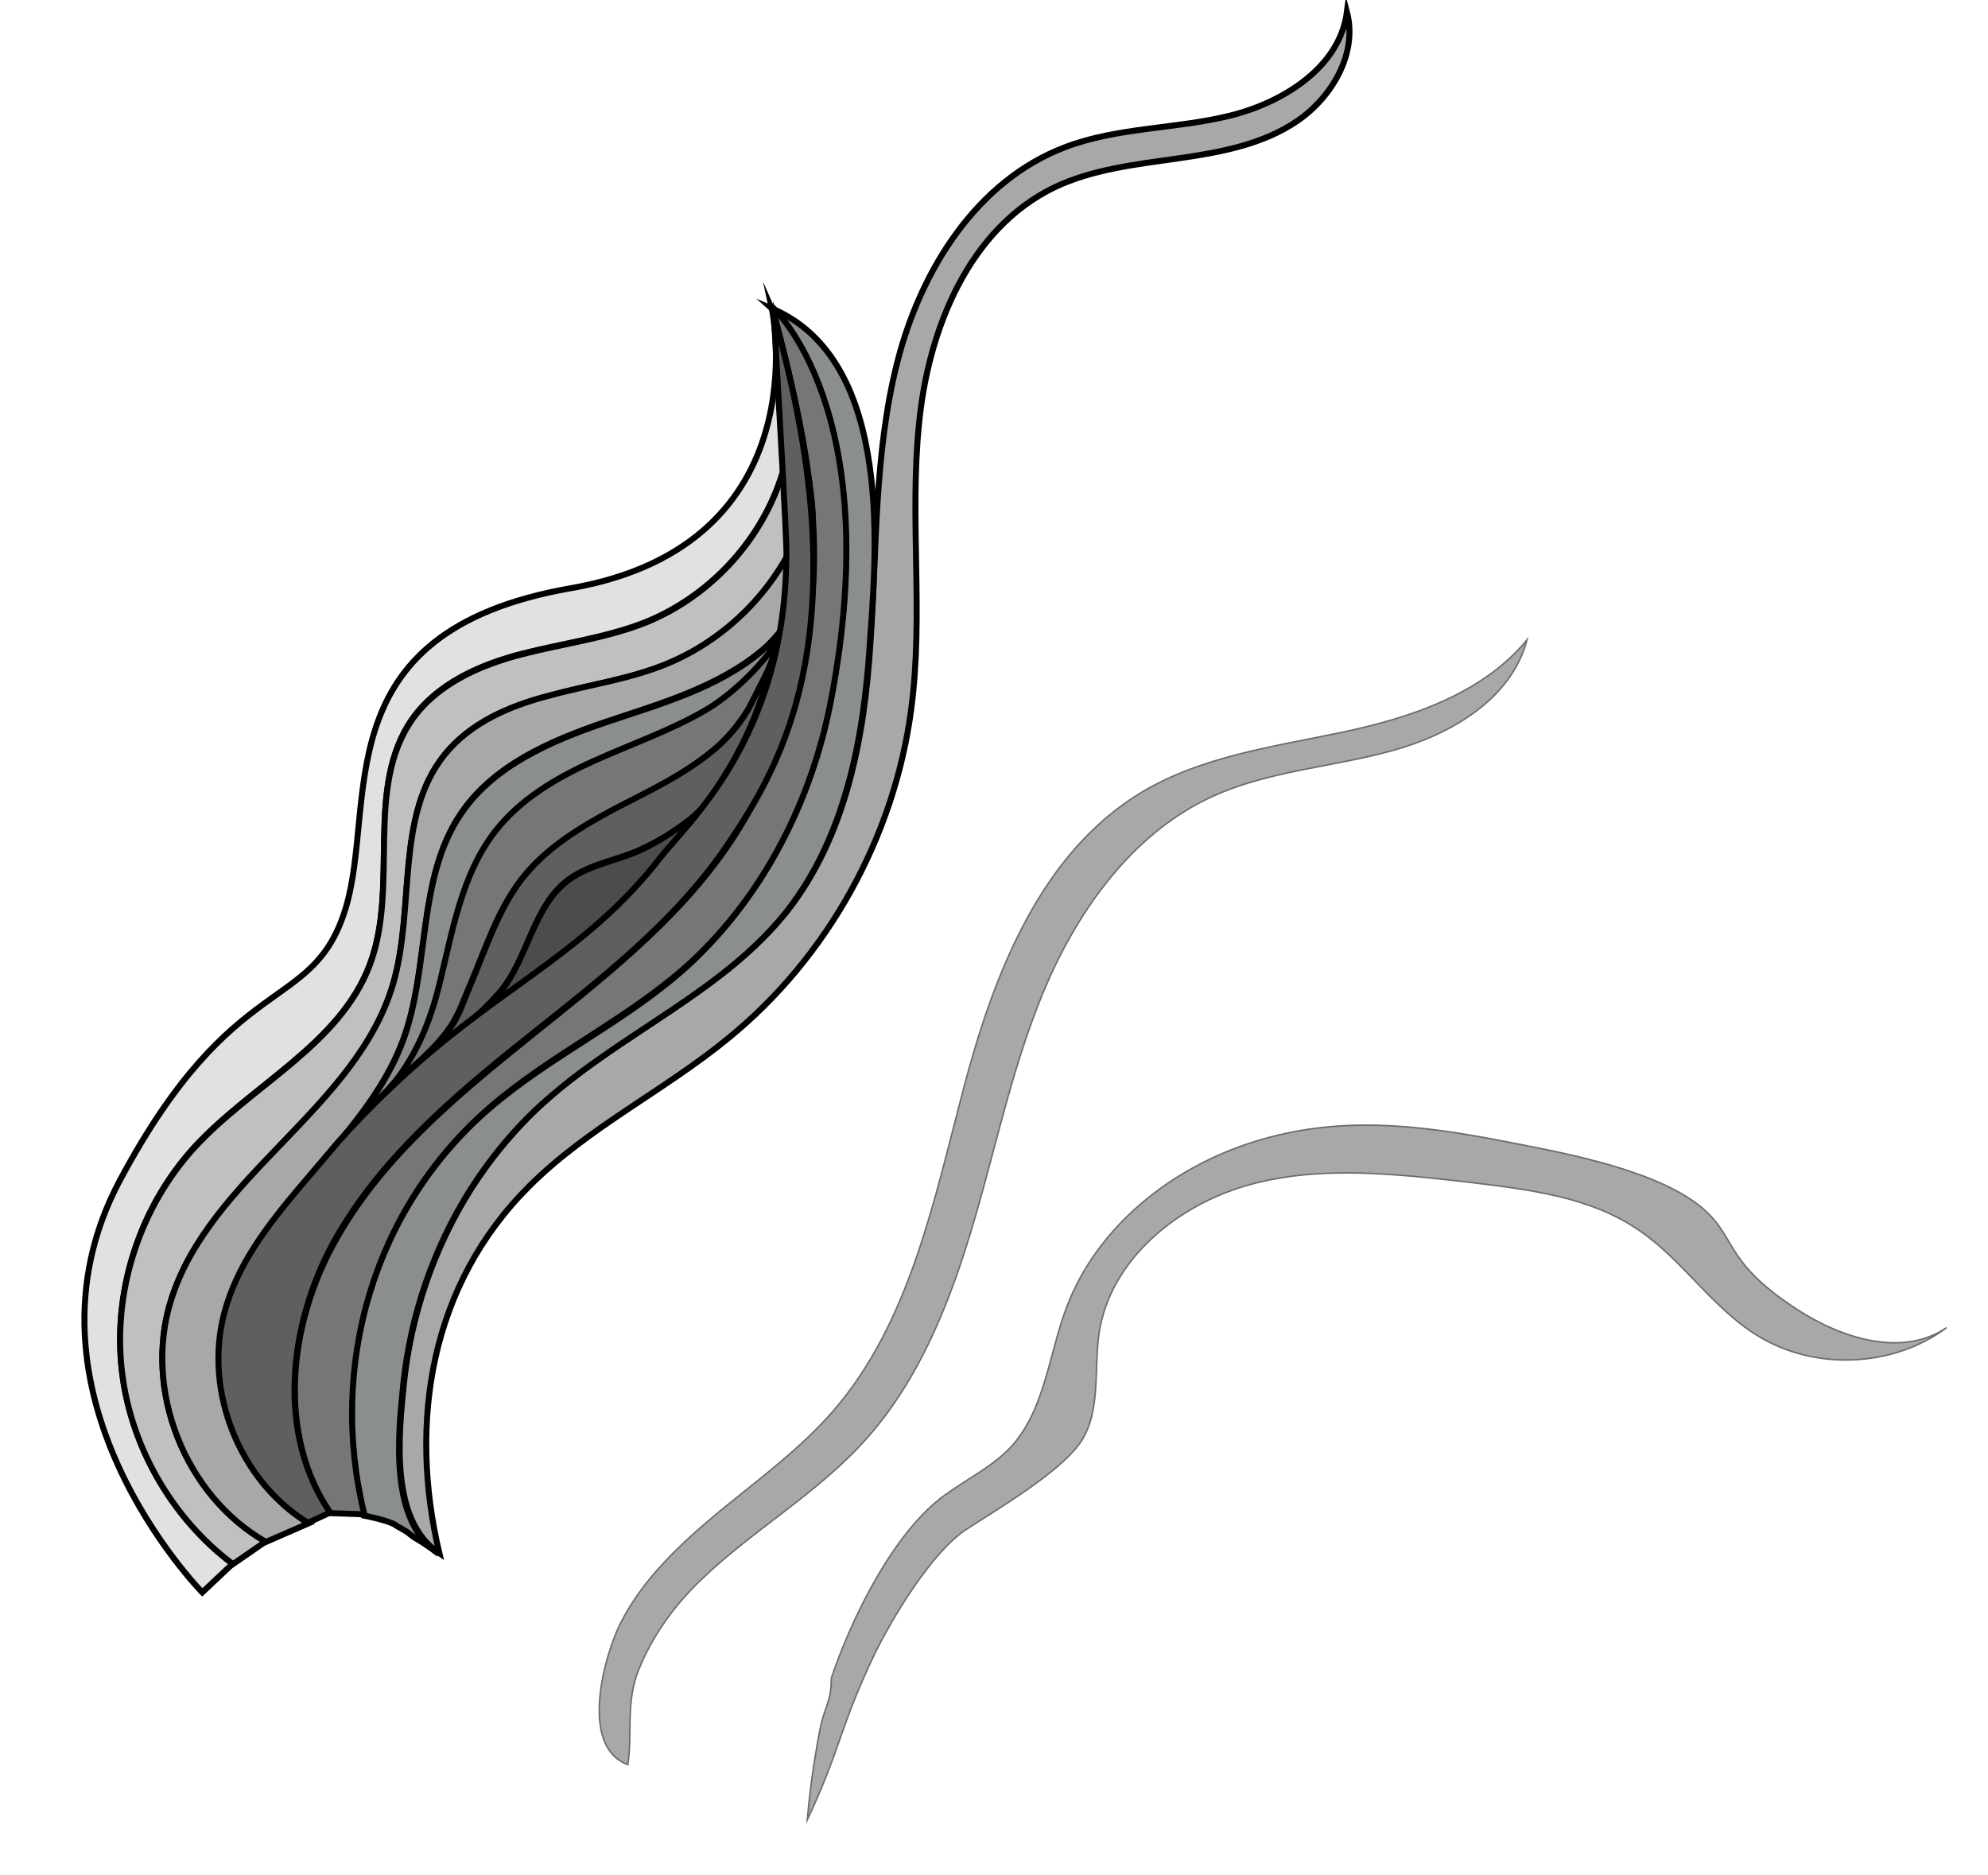 <?xml version="1.0" encoding="utf-8"?>
<!-- Generator: Adobe Illustrator 20.1.0, SVG Export Plug-In . SVG Version: 6.00 Build 0)  -->
<svg version="1.2" baseProfile="tiny" id="Capa_1" xmlns="http://www.w3.org/2000/svg" xmlns:xlink="http://www.w3.org/1999/xlink"
	 x="0px" y="0px" viewBox="0 0 331.2 312.4" xml:space="preserve">
<path fill="none" stroke="#6C6C6C" stroke-width="0.25" stroke-miterlimit="10" d="M138.5,110"/>
<path fill="#A8A8A8" stroke="#000000" stroke-miterlimit="10" d="M91,183.3c12.8-11.4,29.6-18.2,40.2-31.6
	c9.7-12.4,12.8-28.7,13.8-44.4c1.1-15.7,0.6-31.7,4.5-47c3.9-15.3,13.2-30.2,28-35.8c8.7-3.3,18.3-3,27.3-5.2
	c9-2.2,18.4-8.1,19.6-17.3c1.8,6.8-2.4,14.1-8.2,18.1c-5.8,4-13,5.3-20,6.3s-14.2,1.8-20.5,4.8c-14.3,6.9-21.1,23.7-22.6,39.5
	c-1.6,15.8,0.8,31.8-1.3,47.5c-2.8,21.2-13.9,41.3-30.5,54.8c-10.6,8.7-23.4,14.9-33.1,24.6c-16.5,16.4-20.2,39.3-15,61.2
	c-8.3-5.5-6.8-19.6-5.9-28.4c1.2-11.4,5-22.5,11.1-32.2C81.9,192.7,86.1,187.7,91,183.3z"/>
<path fill="#A8A8A8" stroke="#6C6C6C" stroke-width="0.25" stroke-miterlimit="10" d="M103.4,270.4c3.8-7.5,10.1-13.3,16.6-18.7
	c6.5-5.3,13.3-10.3,18.8-16.6c12.8-14.8,16.8-35.1,21.8-54s12.8-39,29.6-49.1c10-6,22-7.6,33.4-10s23.4-6.4,30.8-15.4
	c-2.6,9.9-12.7,15.8-22.6,18.5c-9.8,2.7-20.3,3.3-29.6,7.5c-12.7,5.7-21.7,17.7-27.4,30.4c-5.7,12.8-8.5,26.6-12.4,40
	c-3.9,13.4-9.1,26.9-18.5,37.2c-8,8.8-18.6,14.8-27.1,23c-4.4,4.2-8.1,9.3-10.4,15c-2.2,5.5-1,10.5-1.8,15.8
	C96.4,291,100.7,275.7,103.4,270.4z"/>
<path fill="#A8A8A8" stroke="#6C6C6C" stroke-width="0.25" stroke-miterlimit="10" d="M138.5,279.6c3.3-9.9,10.4-24.4,18.9-30.5
	c3.7-2.7,7.9-4.7,11-8c5.7-6.2,6.3-15.4,9.3-23.3c5.1-13.5,17.5-23.3,31.3-27.6s26.7-2.9,40.8-0.2c9.8,1.9,24.6,4.5,32.7,10.4
	c7.2,5.3,3.9,9.3,16.8,17.7c7.5,4.9,17.6,8.1,25,3.1c-9,6.7-22.2,7.2-31.7,1.2c-7.4-4.6-12.3-12.5-19.5-17.4
	c-8.1-5.6-18.3-6.8-28.1-8c-12.3-1.4-25-2.9-36.9,0.4c-11.9,3.3-23.1,12.4-25,24.7c-0.9,6.3,0.4,13.4-3.3,18.5
	c-3.7,5-13.6,10.8-18.8,14.2c-5.8,3.8-12.4,14.8-15.4,21c-5.8,12.2-5.4,15.2-11.1,27.4c0.4-4.8,1.1-9.7,2-14.5
	C137.3,284.2,138.5,283.8,138.5,279.6z"/>
<path fill="#E0E2E2" stroke="#000000" stroke-miterlimit="10" d="M33.7,265.3c0,0-32.7-33.2-13.7-68.7s32-27.5,37.5-45
	S53.3,105.3,95.1,98s33.5-46.5,33.5-46.5c4.2,9.5,4.6,20.6,0.7,30.3c-3.9,9.7-11.8,17.7-21.4,21.7c-6.6,2.7-13.9,3.6-20.9,5.4
	c-7,1.8-14,4.9-18.2,10.7c-8.2,11.5-2.2,27.9-7.2,41.1c-5,13.3-19.7,20-29.3,30.5c-8.8,9.7-13.3,23.1-12.1,36.1
	c1.2,13,8.2,25.4,18.6,33.2L33.7,265.3z"/>
<path fill="#8B8E8E" stroke="#000000" stroke-miterlimit="10" d="M73.1,258.9c-8.3-5.5-6.8-19.6-5.9-28.4c1.2-11.4,5-22.5,11.1-32.2
	c3.5-5.5,7.7-10.6,12.6-14.9c12.8-11.4,29.6-18.2,40.2-31.6c9.7-12.4,12.8-28.7,13.8-44.4c0.9-13.5,4.5-47.2-16.3-56
	c0,0,19.2,17,9.7,65.7c-3.2,16.5-11.2,32.2-23.5,43.6c-10.1,9.3-23,15.1-33.3,24c-19.3,16.7-27,43-20.9,67.8c0,0,4.2,0.8,5.3,1.6
	c0.4,0.3,1.1,0.6,1.7,1c0.5,0.3,1,0.8,1.5,1.1C71.2,257.4,73.1,258.9,73.1,258.9z"/>
<g>
	<path fill="#BFC1C1" stroke="#000000" stroke-miterlimit="10" d="M28.5,216.6c6.5-20.7,30.9-31.9,37-52.7
		c3.7-12.7,0.3-27.9,8.6-38.2c4.3-5.3,10.8-8.1,17.4-9.8c6.5-1.8,13.3-2.7,19.6-5.3c10.9-4.5,19.7-14,23.2-25.3
		c0.3-1,0.5-1.9,0.8-2.9c-0.7-6.2-1.9-12.3-3.3-18.4c0.6,6.1-0.2,12.2-2.5,17.9c-3.9,9.7-11.8,17.7-21.4,21.7
		c-6.6,2.7-13.9,3.6-20.9,5.4c-7,1.8-14,4.9-18.2,10.7c-8.2,11.5-2.2,27.9-7.2,41.1c-5,13.3-19.7,20-29.3,30.5
		c-8.8,9.7-13.3,23.1-12.1,36.1c1.2,13,8.2,25.4,18.6,33.2l5.5-3.8C30.8,249.2,23.8,231.5,28.5,216.6z"/>
</g>
<path fill="#757777" stroke="#000000" stroke-miterlimit="10" d="M60.7,252.3c-6.1-24.8,1.6-51.1,20.9-67.8
	c10.4-9,23.2-14.8,33.3-24c12.3-11.3,20.3-27.1,23.5-43.6c9.4-48.6-9.7-65.7-9.7-65.7c3.8,14.9,7.7,30.3,6.8,45.7
	c-1,15.4-5.3,30.7-13.9,43.5c-8.8,13.1-21.5,22.8-33.8,32.7s-24.7,20.3-32.2,34.1C48,221,46.2,239.1,55,252.1L60.7,252.3z"/>
<g>
	<path fill="#A8A8A8" stroke="#000000" stroke-miterlimit="10" d="M44.3,256.9c-13.5-7.7-20.5-25.4-15.8-40.3
		c6.5-20.7,30.9-31.9,37-52.7c3.7-12.7,0.3-27.9,8.6-38.2c4.3-5.3,10.8-8.1,17.4-9.8c6.5-1.8,13.3-2.7,19.6-5.3
		c10.9-4.5,19.7-14,23.2-25.3c0.3-1,0.5-1.9,0.8-2.9c1.2,8.9-0.8,19.7-8.1,25.9c-7.4,6.2-17,8.9-26.2,12c-9.1,3.1-18.6,7.2-24,15.2
		c-7.4,10.9-5.1,25.6-9.7,37.9c-6.4,17.1-25.1,27.9-29.7,45.6c-3.3,13,2.6,27.8,14,34.8L44.3,256.9z"/>
</g>
<g>
</g>
<path fill="#8B8E8E" stroke="#000000" stroke-miterlimit="10" d="M59.3,186.8c3.2-4.1,6-8.5,7.8-13.3c4.6-12.3,2.3-27,9.7-37.9
	c5.4-8,14.9-12.1,24-15.2s18.8-5.7,26.2-12c1.6-1.4,3-3,4.1-4.7c-2.5,6.3-7.7,11.3-13.6,14.7c-5.9,3.4-12.4,5.6-18.5,8.4
	c-6.2,2.8-12.2,6.4-16.4,11.7c-5.6,7.2-7.1,16.7-9.3,25.5C71,172.9,70.7,176.2,59.3,186.8z"/>
<path fill="#757777" stroke="#000000" stroke-miterlimit="10" d="M65.6,180.5c3.9-5,6.1-10.4,7.6-16.5c2.2-8.9,3.7-18.3,9.3-25.5
	c4.2-5.4,10.2-8.9,16.4-11.7c6.2-2.8,12.6-5,18.5-8.4c4.5-2.6,9.5-7.5,12.3-11.8c-2,6.9-5.5,13.8-10.5,18.1c-5,4.3-11,7.1-16.8,10.1
	c-5.8,3.1-11.6,6.6-15.6,11.8c-3.9,5.1-5.9,11.4-8.4,17.3C75.8,169.8,76.2,171.7,65.6,180.5z"/>
<path fill="#605E60" stroke="#000000" stroke-miterlimit="10" d="M129.2,109.2c0,0-4.6,9.1-4.6,9.1c-1.4,2.3-3.1,4.4-5.3,6.3
	c-5,4.3-11,7.1-16.8,10.1c-5.8,3.1-11.6,6.6-15.6,11.8c-3.9,5.1-5.9,11.4-8.4,17.3c-1.9,4.4-2.1,6.6-6.5,11c5.5-4,7.4-5.2,11-9.2
	c5.1-5.7,5.7-14.8,11.9-19.2c3.5-2.5,8-3.1,11.9-4.9c4.5-2.1,9.3-5.1,12-9.2C127,119.9,127.2,113.7,129.2,109.2z"/>
<path fill="#4B4C4C" stroke="#000000" stroke-miterlimit="10" d="M110,143c1.5-1.9,3.2-3.2,6-7.2c-3.1,2.2-5.4,4-9.2,5.8
	c-3.9,1.8-8.4,2.4-11.9,4.9c-6.2,4.4-6.9,13.5-11.9,19.2c-2.1,2.4-3.7,3.8-5.8,5.4l0,0C89.3,161.7,100.3,155.4,110,143z"/>
<g>
	<path fill="#605E60" stroke="#000000" stroke-miterlimit="10" d="M131,92.8c-0.2,30.2-16.7,44.5-21,50.1
		c-10.4,13.4-22.3,19.5-35.5,30.1c-5.9,4.7-12.8,11.2-18.2,17.3c-0.9,1.1-1.9,2.2-2.8,3.3c0,0,0,0,0,0c-1.1,1.3-2.2,2.6-3.4,4
		c-5.5,6.5-10.7,13.2-12.8,21.4c-3.3,12.9,2.6,27.7,14,34.7l3.7-1.7c-8.9-13-7-31.1,0.5-44.9c7.6-13.8,19.9-24.3,32.2-34.1
		c12.3-9.8,25.1-19.6,33.8-32.7c8.6-12.8,22.2-35.3,7.5-87.5C128.9,53.7,131.3,92,131,92.8z"/>
	<polygon fill="#605E60" stroke="#000000" stroke-miterlimit="10" points="50.2,254.3 50.2,254.3 50.2,254.3 	"/>
</g>
</svg>
